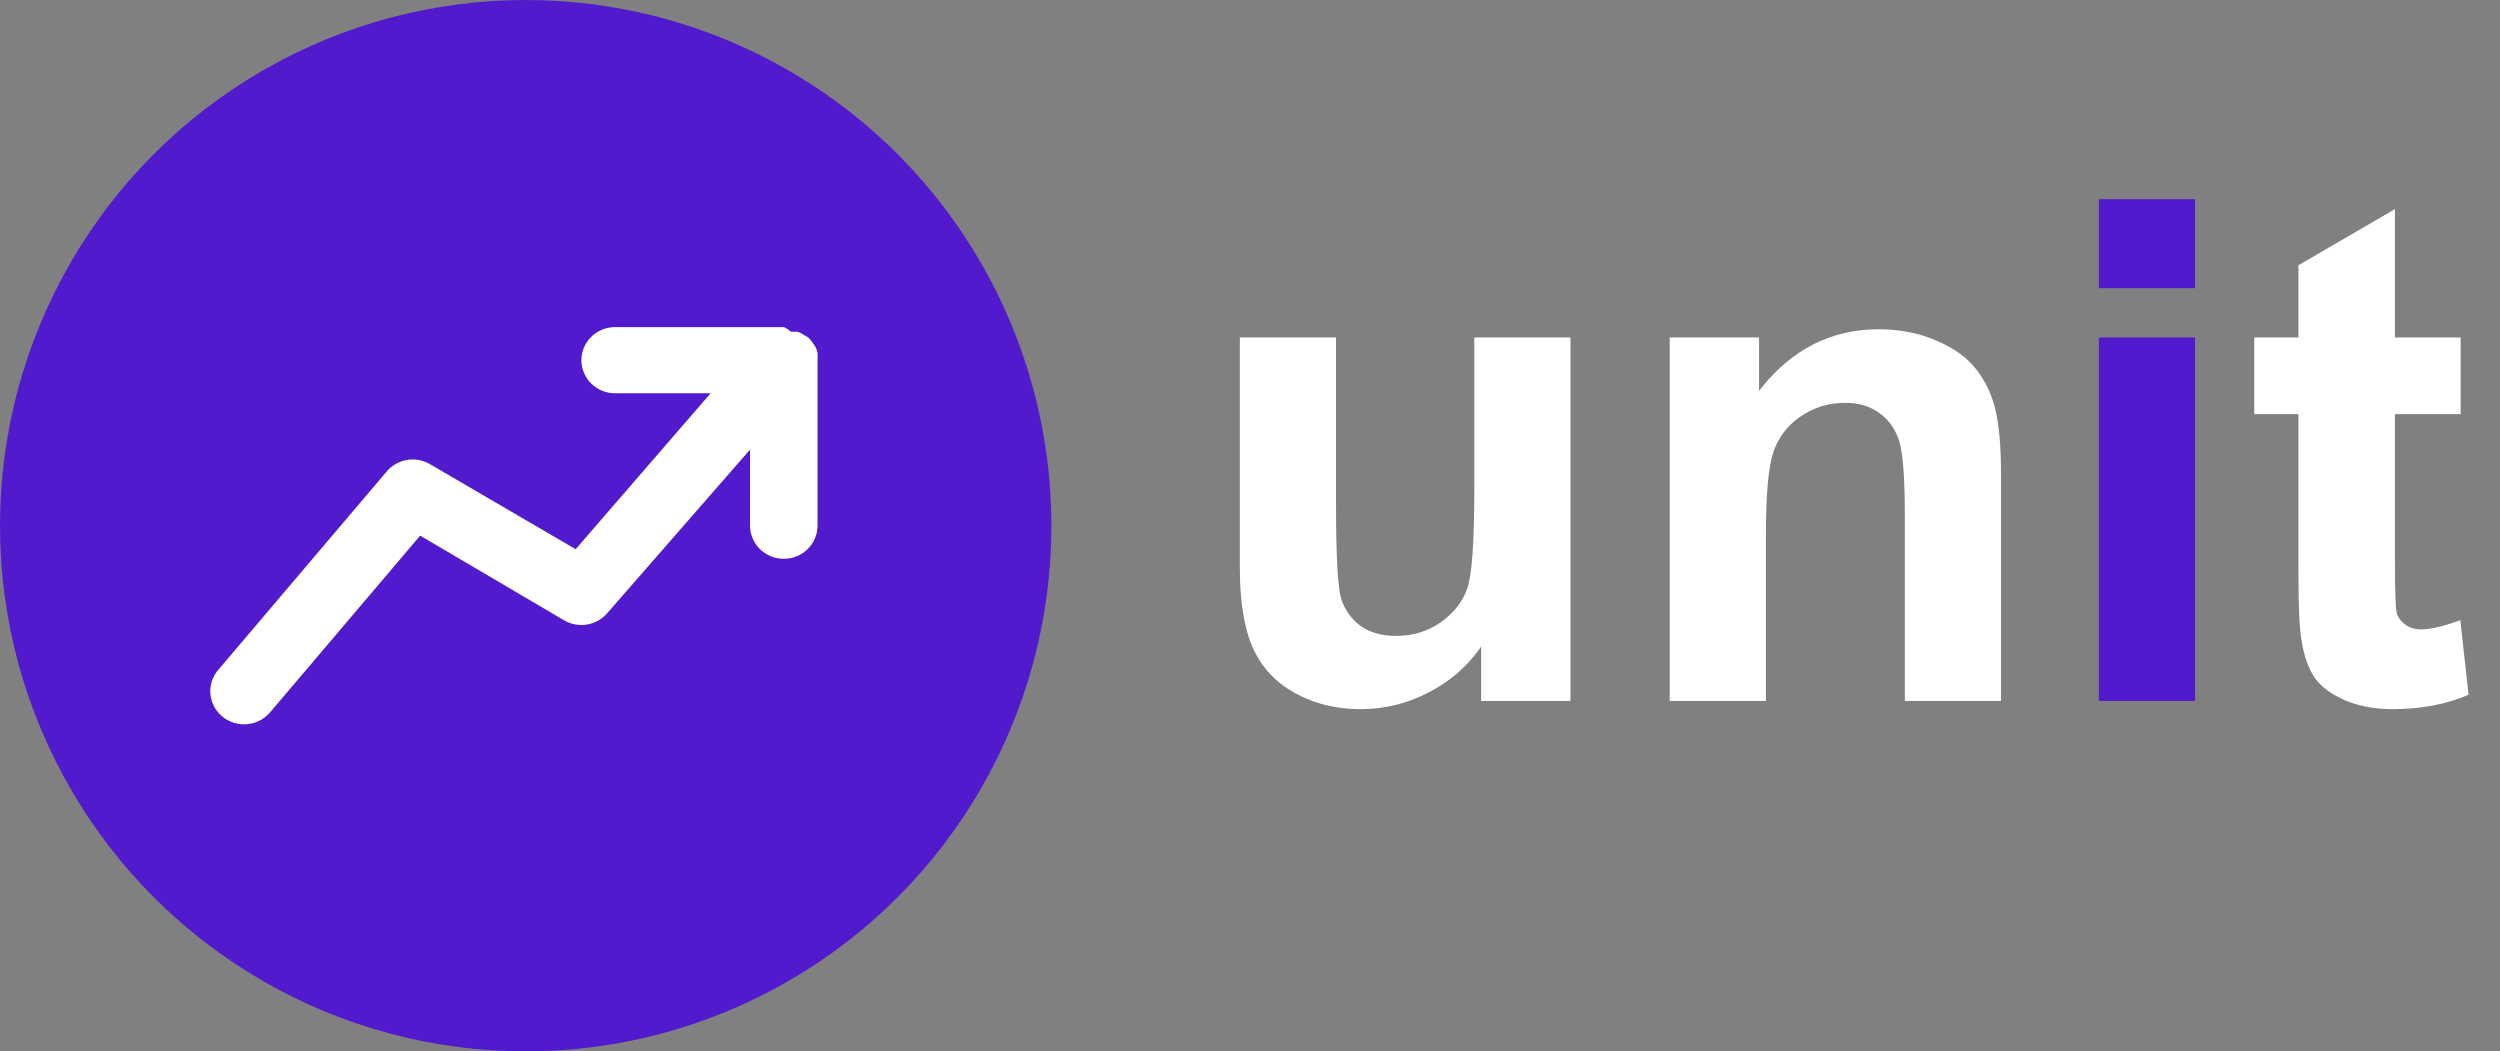 <svg width="107" height="45" viewBox="0 0 107 45" fill="none" xmlns="http://www.w3.org/2000/svg">
<rect x="0" y="0" width="107" height="45" fill="#808080" stroke="none"/>
<circle cx="22.5" cy="22.5" r="22.5" fill="#511BCD"/>
<path d="M63.393 30V27.671C62.826 28.501 62.079 29.155 61.151 29.634C60.233 30.112 59.262 30.352 58.236 30.352C57.191 30.352 56.254 30.122 55.424 29.663C54.594 29.204 53.993 28.56 53.622 27.73C53.251 26.899 53.065 25.752 53.065 24.287V14.443H57.182V21.592C57.182 23.779 57.255 25.122 57.401 25.62C57.558 26.108 57.836 26.499 58.236 26.792C58.637 27.075 59.145 27.217 59.76 27.217C60.463 27.217 61.093 27.026 61.649 26.645C62.206 26.255 62.587 25.776 62.792 25.21C62.997 24.634 63.1 23.232 63.1 21.006V14.443H67.216V30H63.393ZM85.644 30H81.527V22.061C81.527 20.381 81.439 19.297 81.264 18.809C81.088 18.311 80.8 17.925 80.399 17.651C80.009 17.378 79.535 17.241 78.978 17.241C78.266 17.241 77.626 17.436 77.06 17.827C76.493 18.218 76.103 18.735 75.888 19.38C75.683 20.024 75.58 21.216 75.58 22.954V30H71.464V14.443H75.287V16.729C76.644 14.971 78.353 14.092 80.414 14.092C81.322 14.092 82.152 14.258 82.904 14.59C83.656 14.912 84.223 15.327 84.603 15.835C84.994 16.343 85.263 16.919 85.409 17.564C85.565 18.208 85.644 19.131 85.644 20.332V30ZM105.316 14.443V17.725H102.504V23.994C102.504 25.264 102.528 26.006 102.577 26.221C102.636 26.426 102.758 26.597 102.943 26.733C103.139 26.87 103.373 26.939 103.646 26.939C104.027 26.939 104.579 26.807 105.302 26.543L105.653 29.736C104.696 30.146 103.612 30.352 102.401 30.352C101.659 30.352 100.99 30.23 100.395 29.985C99.799 29.731 99.359 29.409 99.076 29.019C98.803 28.618 98.612 28.081 98.505 27.407C98.417 26.929 98.373 25.962 98.373 24.507V17.725H96.483V14.443H98.373V11.352L102.504 8.95V14.443H105.316Z" fill="white"/>
<path d="M89.833 12.334V8.525H93.949V12.334H89.833ZM89.833 30V14.443H93.949V30H89.833Z" fill="#511BCD"/>
<path d="M34.99 15.417C35.003 15.318 35.003 15.218 34.99 15.119C34.977 15.036 34.953 14.955 34.918 14.878C34.879 14.809 34.836 14.743 34.788 14.68C34.733 14.59 34.665 14.509 34.586 14.439L34.412 14.34C34.329 14.279 34.236 14.231 34.138 14.198H33.849C33.761 14.115 33.658 14.047 33.546 14H26.327C25.944 14 25.577 14.149 25.306 14.415C25.036 14.681 24.884 15.041 24.884 15.417C24.884 15.792 25.036 16.153 25.306 16.418C25.577 16.684 25.944 16.833 26.327 16.833H30.413L24.638 23.506L18.401 19.865C18.106 19.693 17.757 19.629 17.419 19.686C17.08 19.744 16.773 19.917 16.553 20.177L9.335 28.677C9.213 28.82 9.121 28.985 9.065 29.163C9.009 29.341 8.989 29.528 9.006 29.714C9.024 29.899 9.078 30.079 9.167 30.244C9.255 30.409 9.376 30.555 9.522 30.674C9.782 30.885 10.109 31.001 10.446 31C10.658 31 10.868 30.955 11.06 30.867C11.252 30.779 11.422 30.65 11.558 30.49L17.983 22.925L24.147 26.552C24.44 26.722 24.784 26.785 25.119 26.731C25.455 26.677 25.76 26.508 25.981 26.254L32.102 19.242V22.5C32.102 22.876 32.254 23.236 32.525 23.502C32.796 23.767 33.163 23.917 33.546 23.917C33.929 23.917 34.296 23.767 34.567 23.502C34.838 23.236 34.99 22.876 34.99 22.5V15.417Z" fill="white"/>
</svg>
